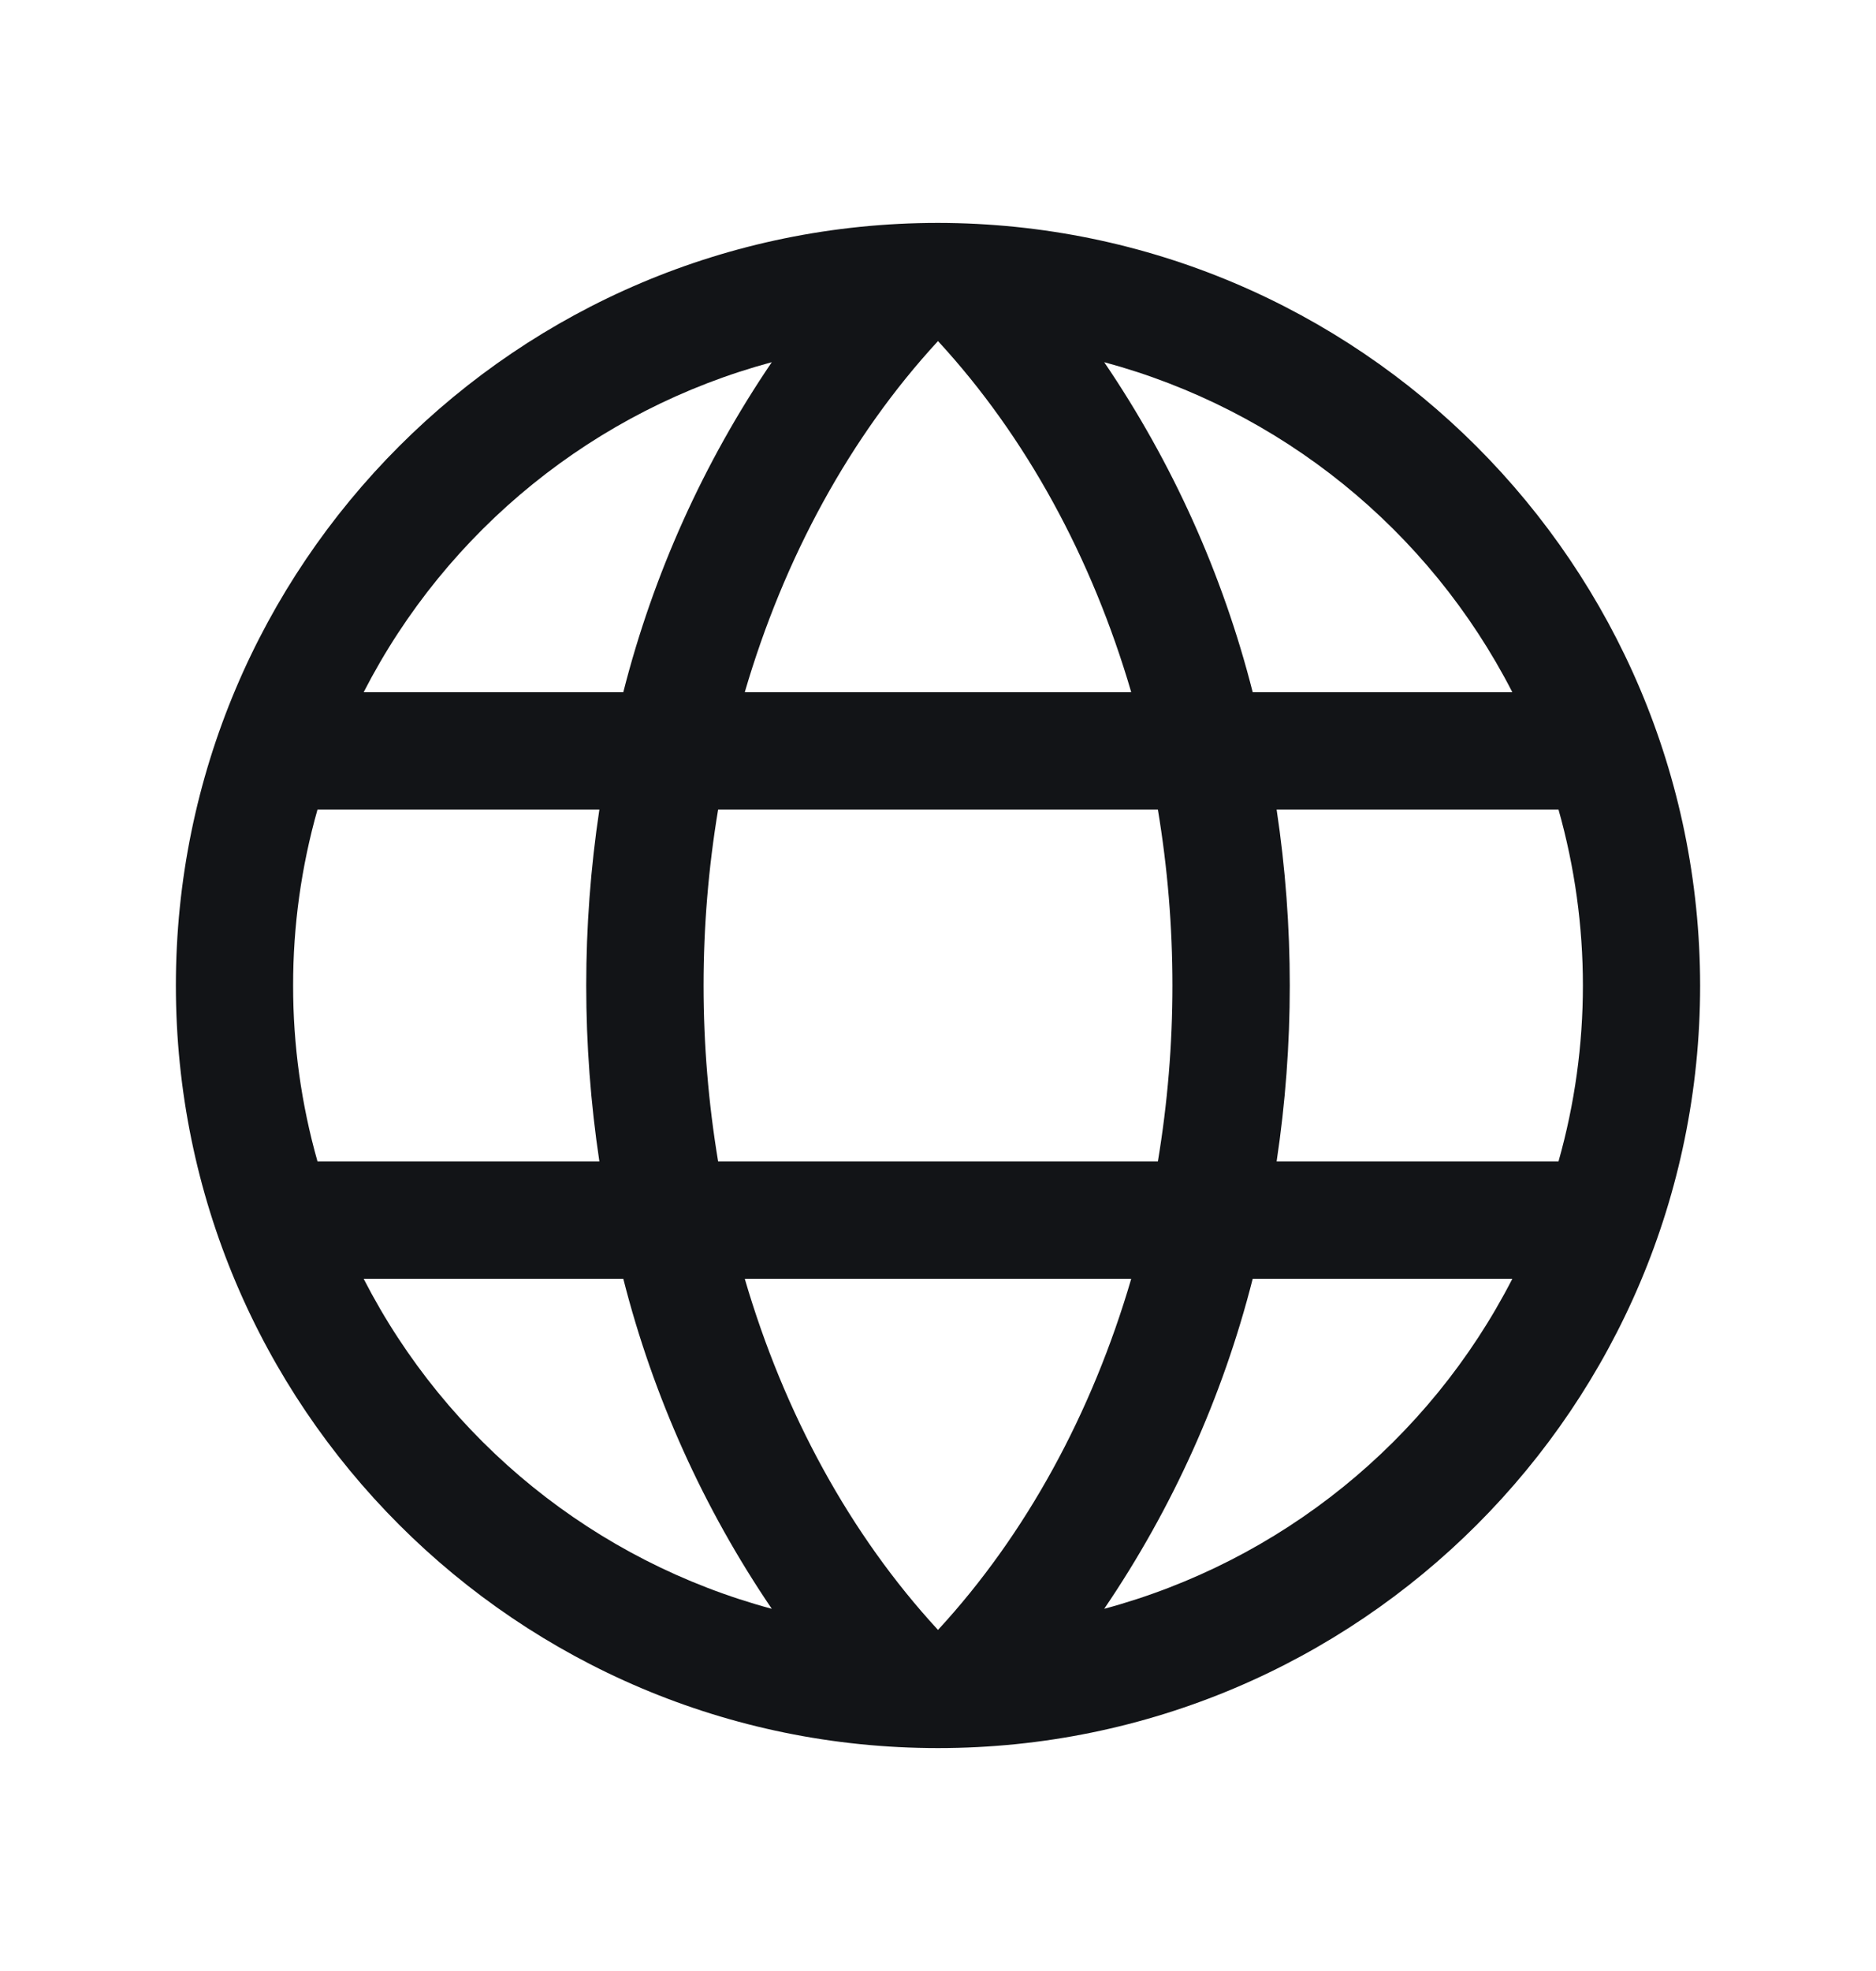 <svg width="20" height="21" viewBox="0 0 20 21" fill="none" xmlns="http://www.w3.org/2000/svg">
<g clip-path="url(#clip0_1_33)">
<path fill-rule="evenodd" clip-rule="evenodd" d="M10 2.375C5.513 2.375 1.875 6.013 1.875 10.5C1.875 14.987 5.513 18.625 10 18.625C14.487 18.625 18.125 14.987 18.125 10.5C18.12 6.015 14.485 2.38 10 2.375ZM7.94 13.625H12.06C11.641 15.058 10.938 16.349 10 17.366C9.062 16.349 8.359 15.058 7.94 13.625ZM7.656 12.375C7.449 11.134 7.449 9.866 7.656 8.625H12.344C12.551 9.866 12.551 11.134 12.344 12.375H7.656ZM3.125 10.5C3.124 9.866 3.212 9.235 3.385 8.625H6.39C6.203 9.868 6.203 11.132 6.39 12.375H3.385C3.212 11.765 3.124 11.134 3.125 10.5ZM12.06 7.375H7.94C8.359 5.942 9.062 4.651 10 3.634C10.938 4.651 11.641 5.942 12.06 7.375ZM13.61 8.625H16.615C16.962 9.851 16.962 11.149 16.615 12.375H13.61C13.797 11.132 13.797 9.868 13.61 8.625ZM16.123 7.375H13.355C13.036 6.12 12.5 4.93 11.772 3.859C13.653 4.365 15.233 5.642 16.123 7.375ZM8.228 3.859C7.5 4.93 6.964 6.12 6.645 7.375H3.877C4.767 5.642 6.347 4.365 8.228 3.859ZM3.877 13.625H6.645C6.964 14.88 7.5 16.07 8.228 17.141C6.347 16.635 4.767 15.358 3.877 13.625ZM11.772 17.141C12.5 16.07 13.036 14.88 13.355 13.625H16.123C15.233 15.358 13.653 16.635 11.772 17.141Z" fill="#121417"/>
</g>
<defs>
<clipPath id="clip0_1_33">
<rect width="20" height="20" fill="white" transform="translate(0 0.5)"/>
</clipPath>
</defs>
</svg>
